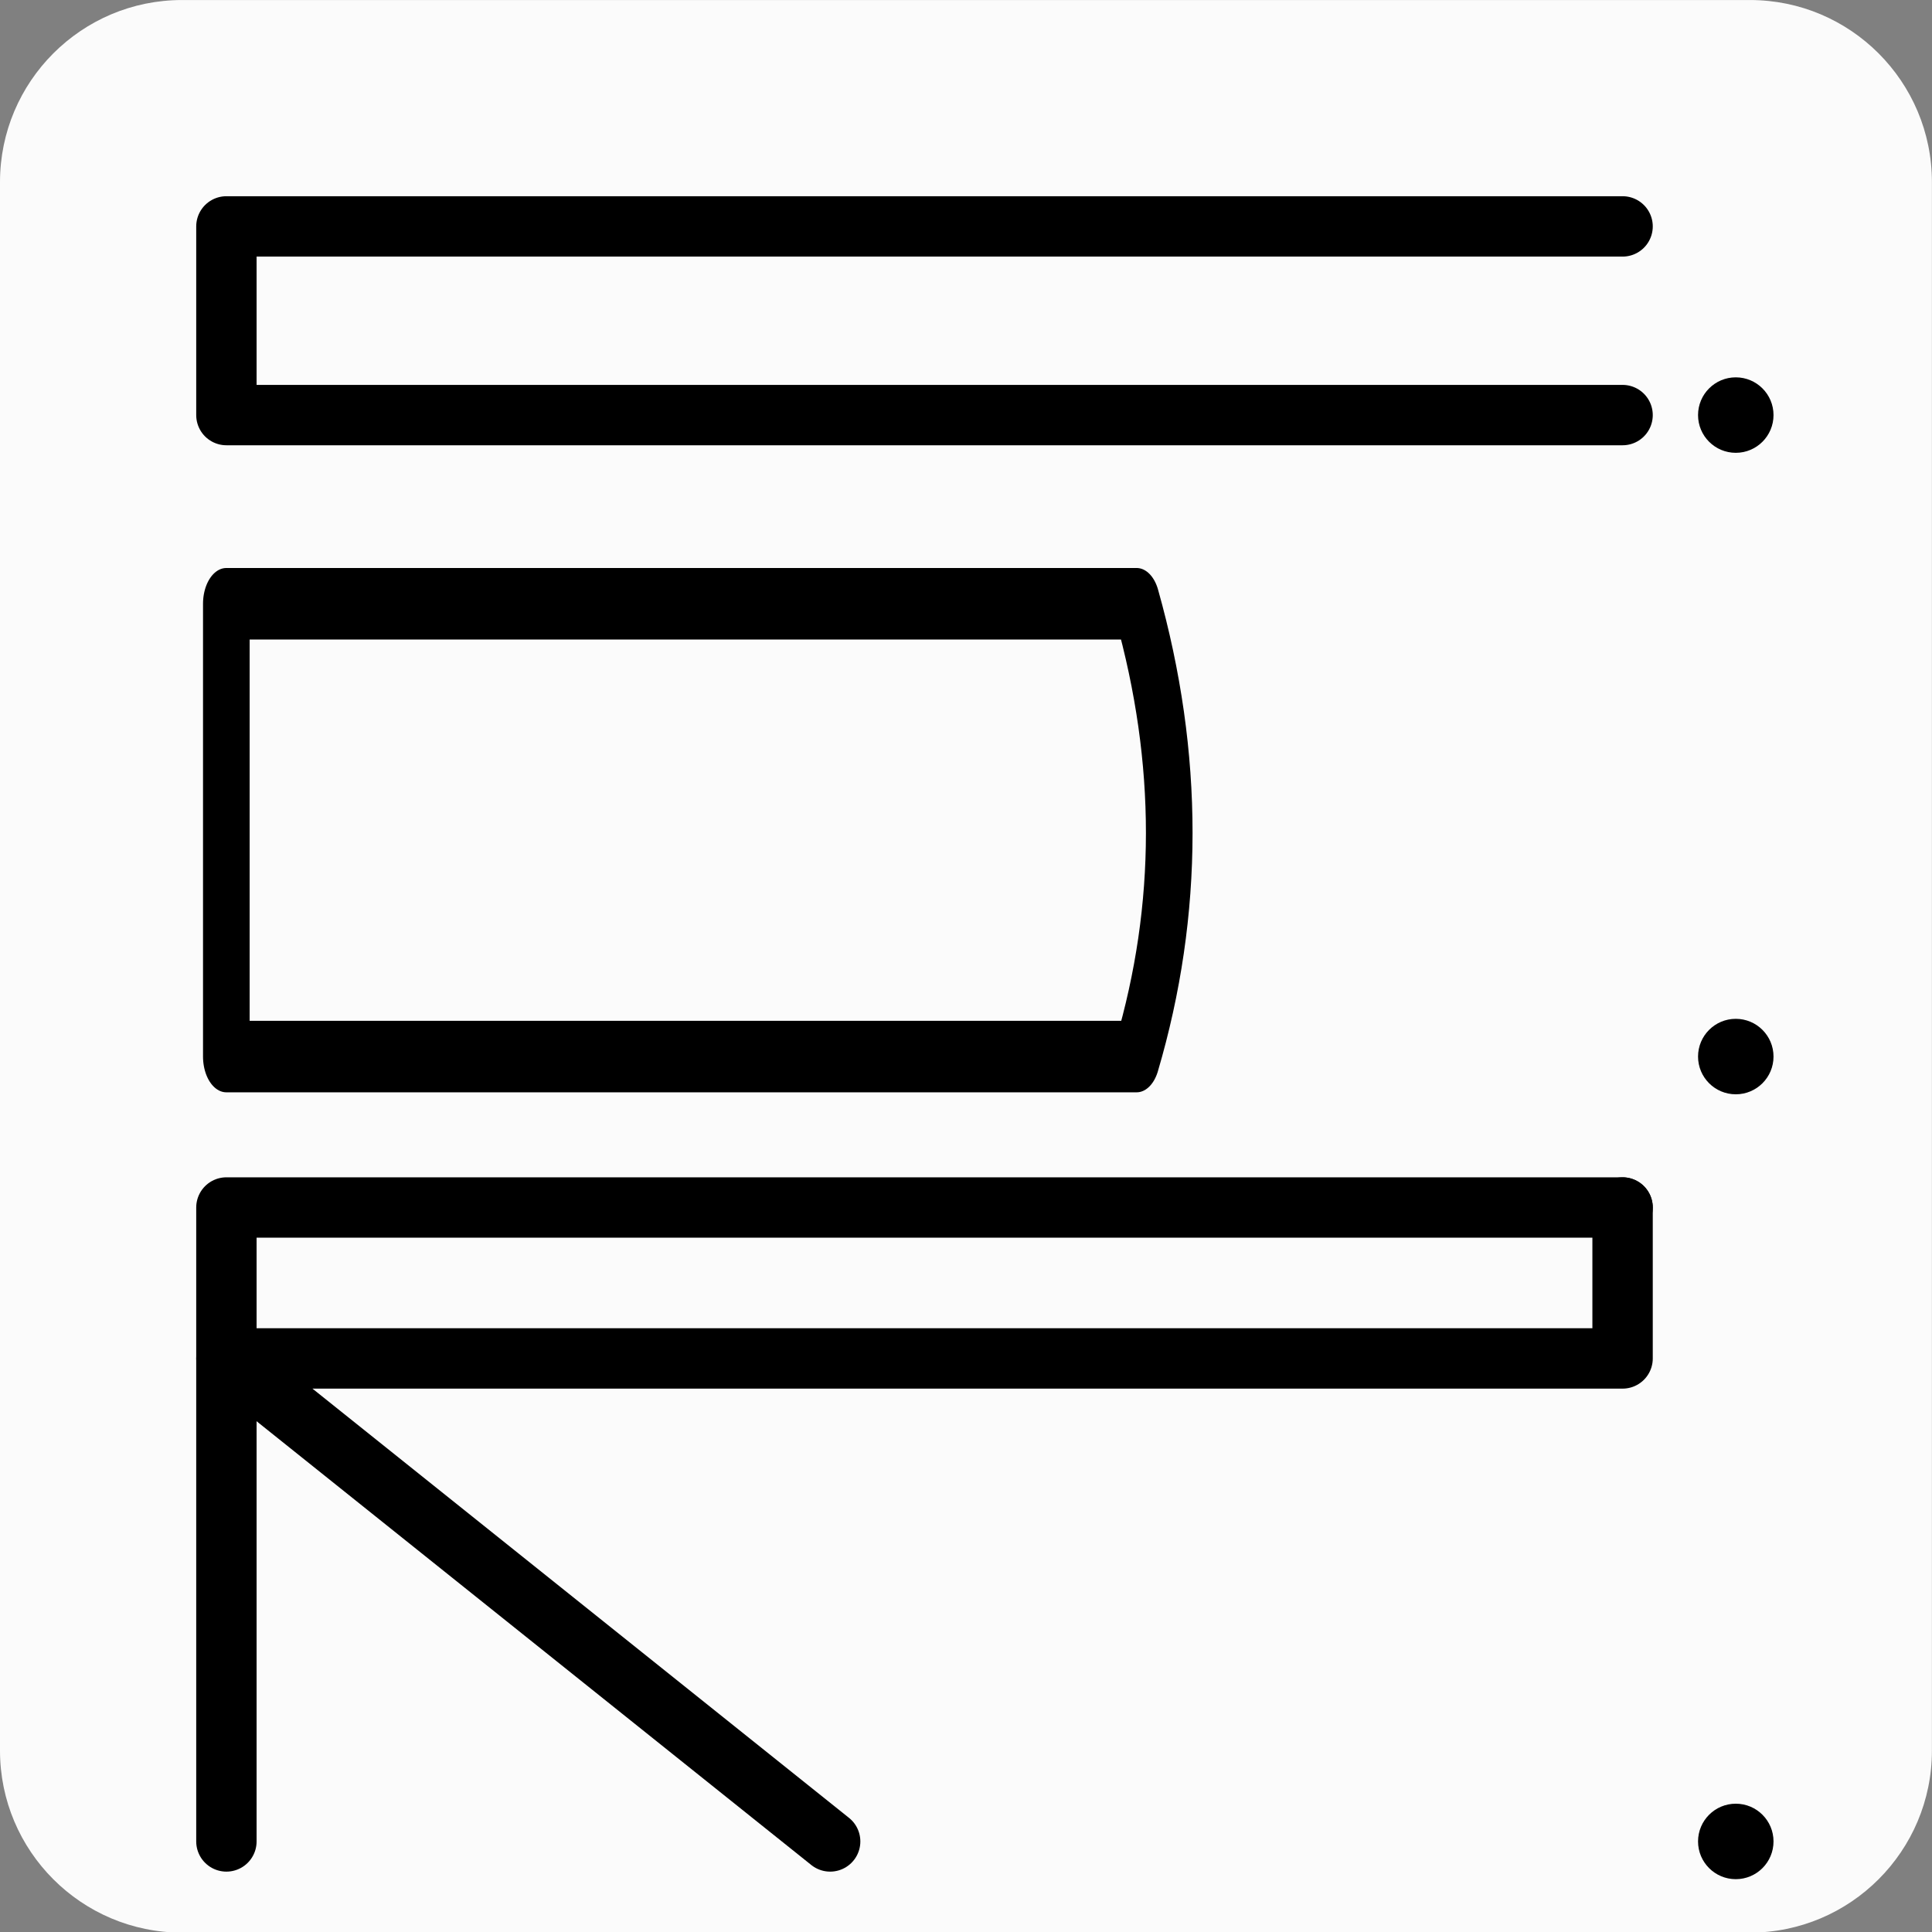 <?xml version="1.0" encoding="UTF-8" standalone="no"?>
<!DOCTYPE svg PUBLIC "-//W3C//DTD SVG 1.1//EN" "http://www.w3.org/Graphics/SVG/1.1/DTD/svg11.dtd">
<svg width="100%" height="100%" viewBox="0 0 512 512" version="1.1" xmlns="http://www.w3.org/2000/svg" xmlns:xlink="http://www.w3.org/1999/xlink" xml:space="preserve" xmlns:serif="http://www.serif.com/" style="fill-rule:evenodd;clip-rule:evenodd;stroke-linecap:round;stroke-linejoin:round;stroke-miterlimit:1.5;">
    <rect x="0" y="0" width="512" height="512" fill="#808080" stroke="none"/>
    <g transform="matrix(1.113,0,0,1.067,-33.391,-21.333)">
        <path d="M490,65.217L490,454.783C490,479.739 470.583,500 446.667,500L73.333,500C49.417,500 30,479.739 30,454.783L30,65.217C30,40.261 49.417,20 73.333,20L446.667,20C470.583,20 490,40.261 490,65.217Z" style="fill:rgb(251,251,251);"/>
    </g>
    <g>
        <path d="M430,60L60,60L60,110L430,110" style="fill:none;stroke:black;stroke-width:16px;"/>
        <g transform="matrix(0.652,0,0,1,20.861,100)">
            <path d="M430,180C447.621,141.037 447.718,101.042 430,60L60,60L60,180L430,180Z" style="fill:none;stroke:black;stroke-width:18.95px;"/>
        </g>
        <path d="M430,320L60,320L60,488" style="fill:none;stroke:black;stroke-width:16px;"/>
        <path d="M430,320L430,360L60,360L220,488" style="fill:none;stroke:black;stroke-width:16px;"/>
        <circle cx="460" cy="110" r="10"/>
        <g transform="matrix(1,0,0,1,0,170)">
            <circle cx="460" cy="110" r="10"/>
        </g>
        <g transform="matrix(1,0,0,1,0,378)">
            <circle cx="460" cy="110" r="10"/>
        </g>
    </g>
</svg>
